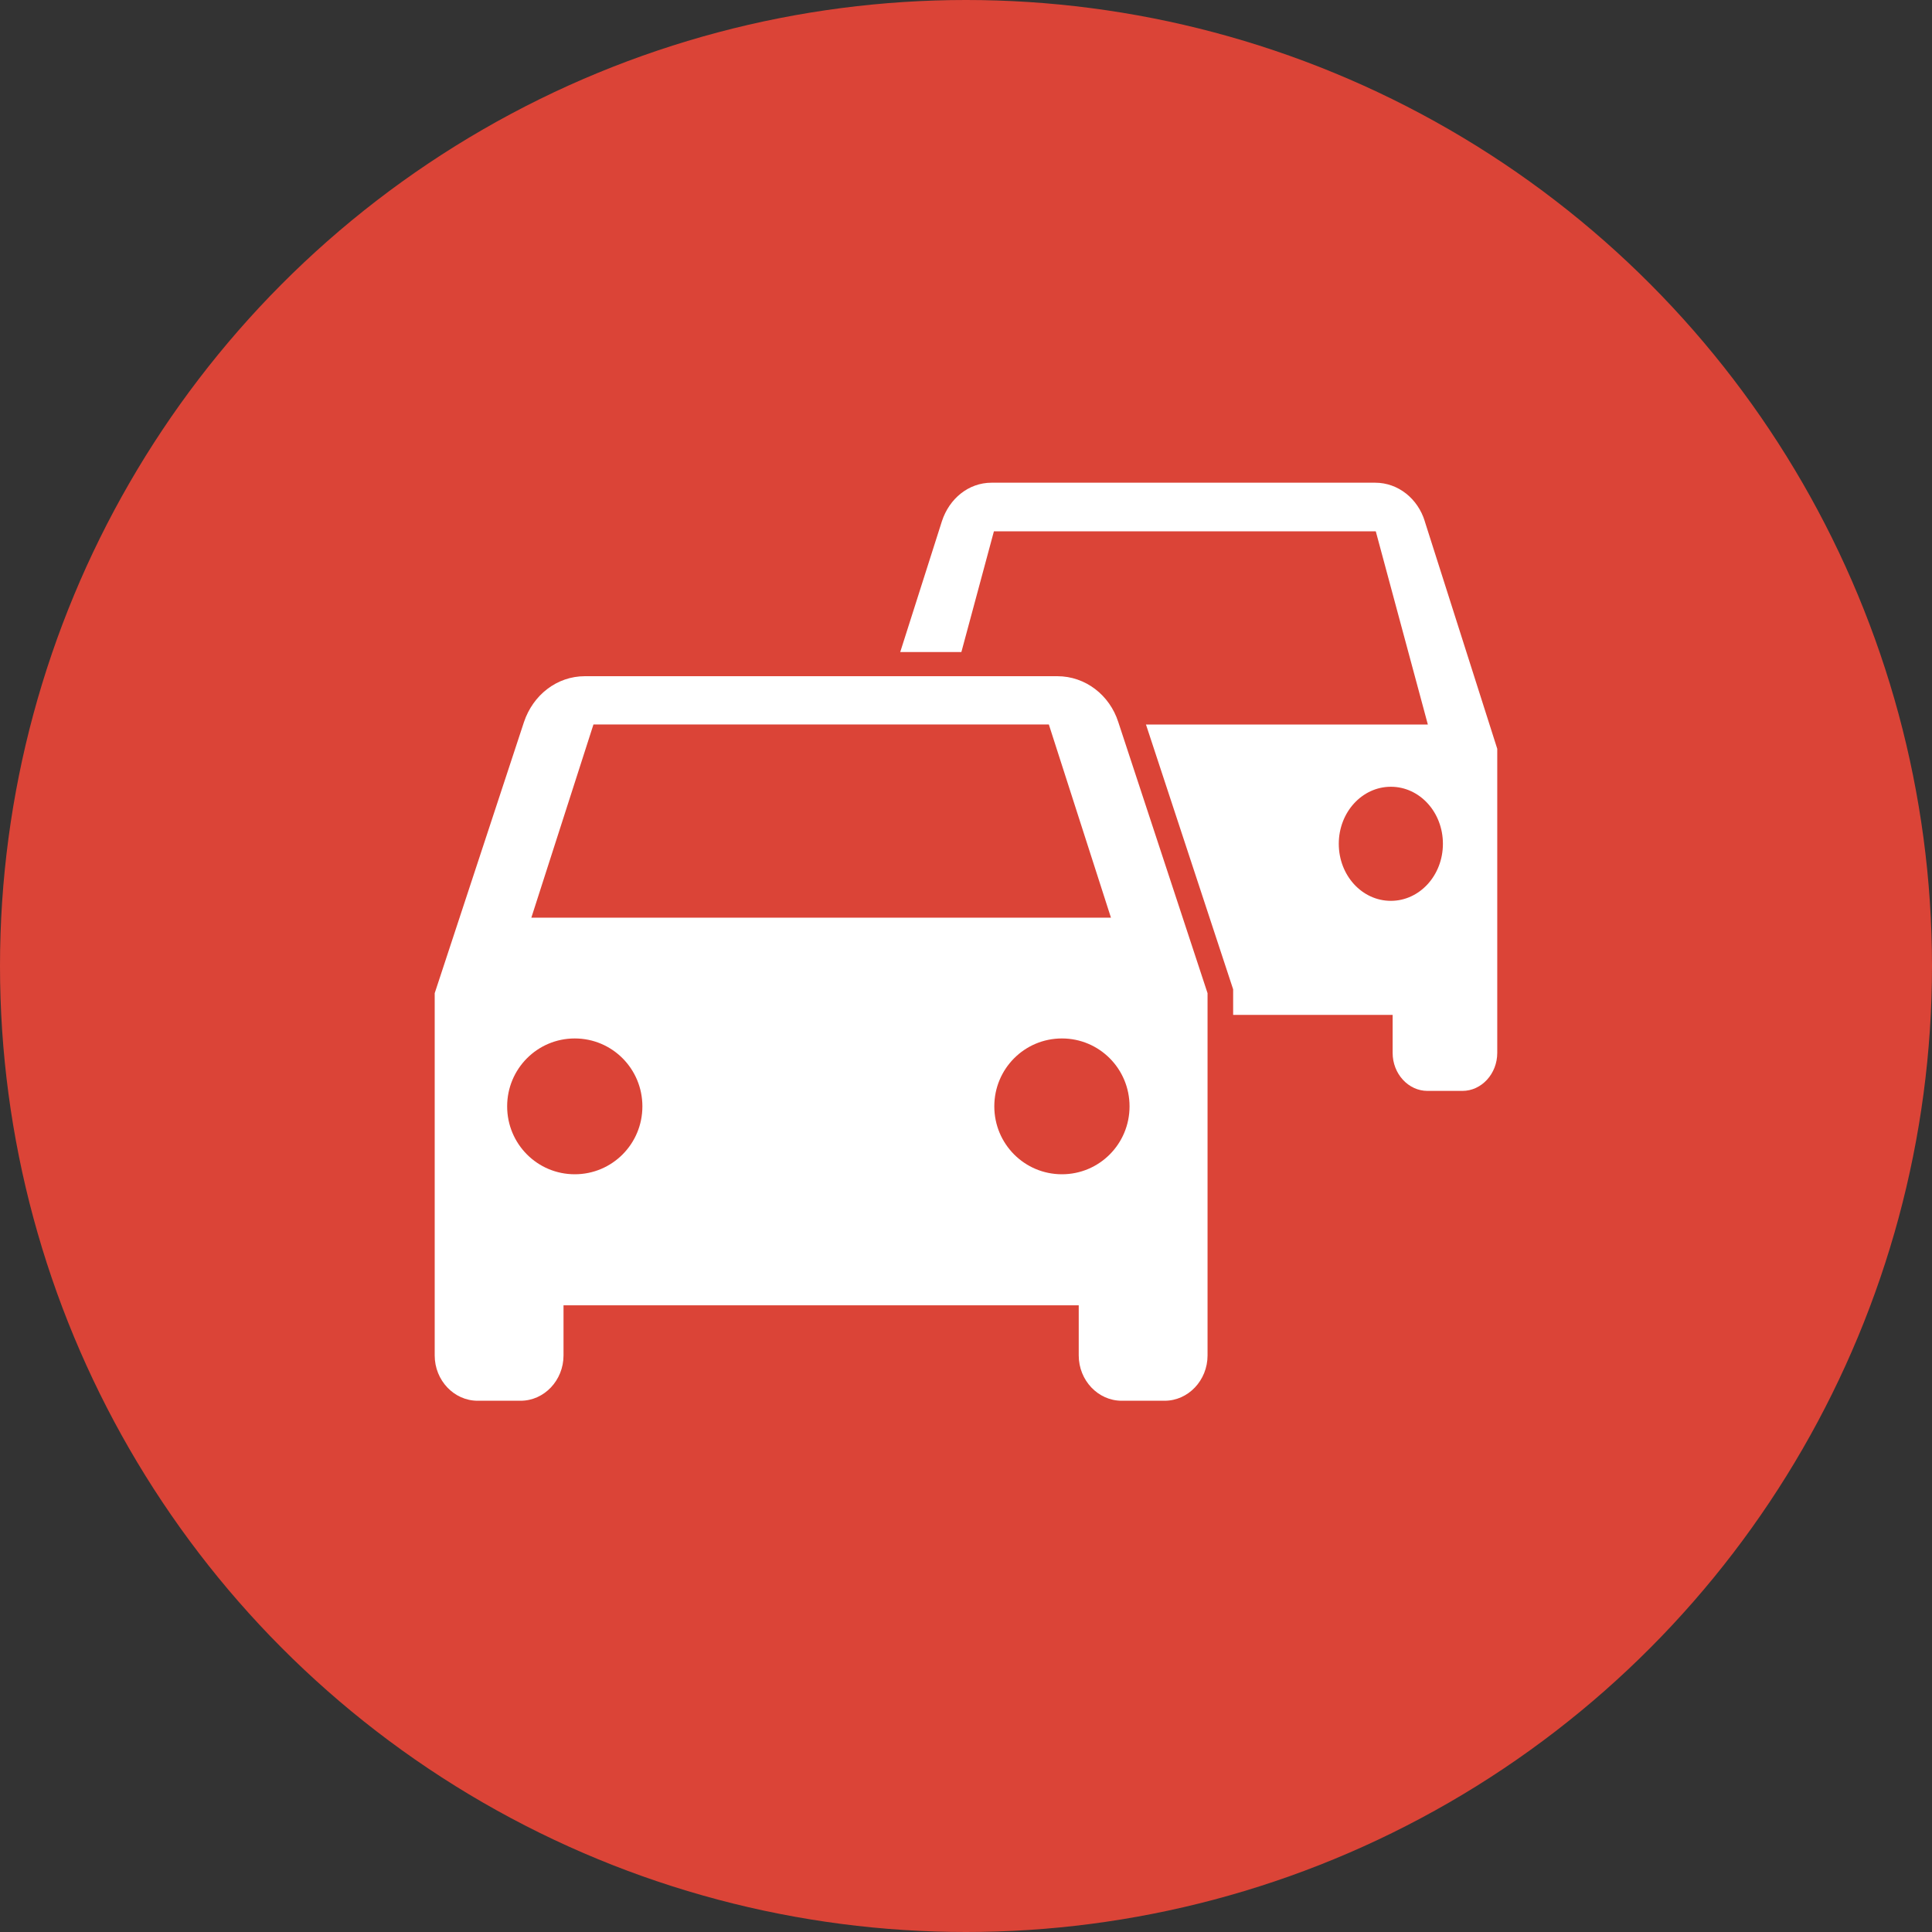 <svg width="40" height="40" viewBox="0 0 40 40" xmlns="http://www.w3.org/2000/svg" xmlns:sketch="http://www.bohemiancoding.com/sketch/ns"><rect x="0" y="0" width="40" height="40" fill="#333333" stroke="none"/><title>ic_qu_traffic</title><desc>Created with Sketch.</desc><g transform="translate(0 -.5)" sketch:type="MSShapeGroup" fill="none"><circle fill="#DB4437" cx="20" cy="20.5" r="20"/><path d="M29.498 11.289c-.144-.464-.549-.795-1.026-.795h-7.944c-.477 0-.874.331-1.026.795l-1.502 4.714v6.296c0 .433.325.787.722.787h.722c.397 0 .722-.354.722-.787v-.787h8.667v.787c0 .433.325.787.722.787h.722c.397 0 .722-.354.722-.787v-6.296l-1.502-4.714zm-8.608 7.862c-.597 0-1.078-.527-1.078-1.181 0-.653.482-1.181 1.078-1.181.597 0 1.078.527 1.078 1.181 0 .653-.482 1.181-1.078 1.181zm7.906 0c-.597 0-1.078-.527-1.078-1.181 0-.653.482-1.181 1.078-1.181.597 0 1.078.527 1.078 1.181 0 .653-.482 1.181-1.078 1.181zm-9.296-3.651l1.078-4h7.906l1.078 4h-10.063z" fill="#fff"/><path d="M21.919 14.5h-9.778c-.587 0-1.076.394-1.262.947l-1.849 5.616v7.5c0 .516.4.938.889.938h.889c.489 0 .889-.422.889-.938v-.938h10.667v.938c0 .516.4.938.889.938h.889c.489 0 .889-.422.889-.938v-7.5l-1.849-5.616c-.178-.553-.676-.947-1.262-.947z" stroke="#DB4437" fill="#DB4437"/><path d="M21.889 14.5h-9.778c-.587 0-1.076.394-1.262.947l-1.849 5.616v7.5c0 .516.4.938.889.938h.889c.489 0 .889-.422.889-.938v-1.038h10.667v1.038c0 .516.4.938.889.938h.889c.489 0 .889-.422.889-.938v-7.5l-1.849-5.616c-.178-.553-.676-.947-1.262-.947zm-11.389 8.906c0-.778.625-1.406 1.4-1.406.775 0 1.4.628 1.4 1.406 0 .778-.625 1.406-1.4 1.406-.775 0-1.4-.628-1.4-1.406zm11.486 1.406c-.775 0-1.4-.628-1.4-1.406 0-.778.625-1.406 1.4-1.406.775 0 1.4.628 1.4 1.406 0 .778-.625 1.406-1.4 1.406zm-9.7-9.313h9.429l1.286 4h-12l1.286-4z" fill="#fff"/></g></svg>